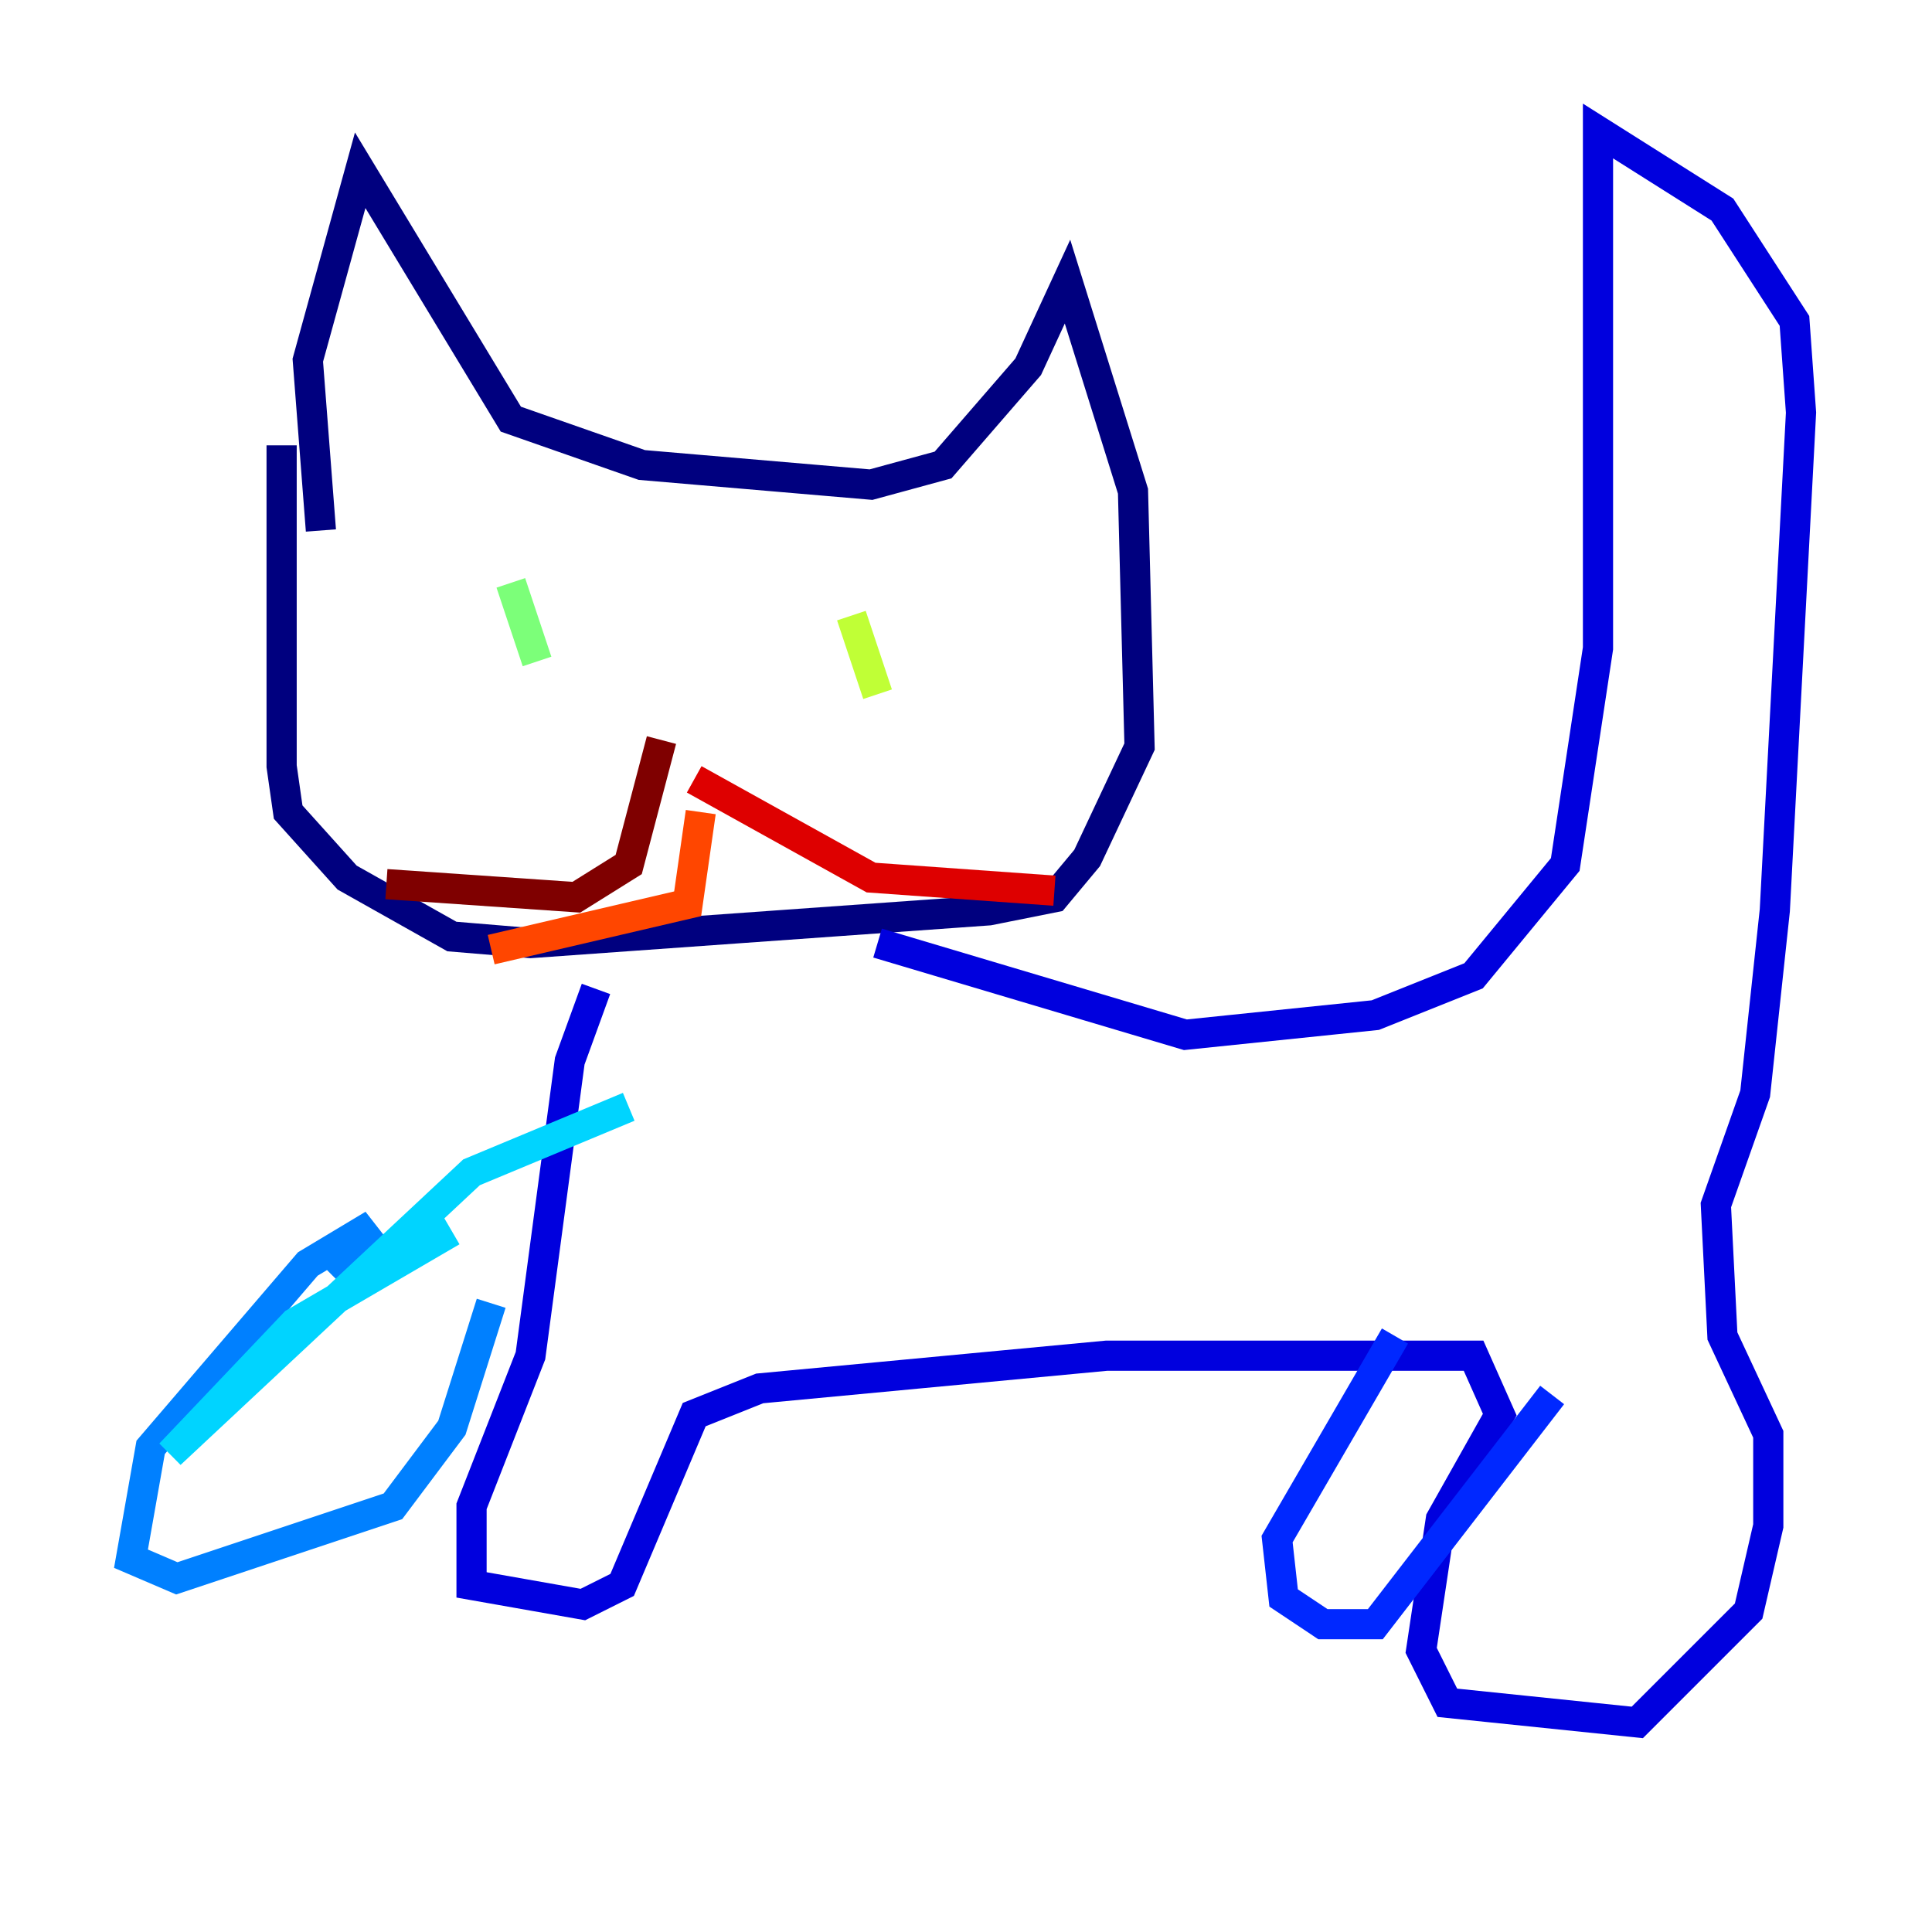 <?xml version="1.0" encoding="utf-8" ?>
<svg baseProfile="tiny" height="128" version="1.2" viewBox="0,0,128,128" width="128" xmlns="http://www.w3.org/2000/svg" xmlns:ev="http://www.w3.org/2001/xml-events" xmlns:xlink="http://www.w3.org/1999/xlink"><defs /><polyline fill="none" points="21.261,35.146 20.393,23.864 23.864,11.281 33.844,27.77 42.522,30.807 57.709,32.108 62.481,30.807 68.122,24.298 70.725,18.658 75.064,32.542 75.498,49.464 72.027,56.841 69.858,59.444 65.519,60.312 35.146,62.481 29.939,62.047 22.997,58.142 19.091,53.803 18.658,50.766 18.658,29.505" stroke="#00007f" stroke-width="2" /><polyline fill="none" points="39.485,65.519 37.749,70.291 35.146,89.817 31.241,99.797 31.241,105.003 38.617,106.305 41.22,105.003 45.993,93.722 50.332,91.986 73.329,89.817 97.627,89.817 99.363,93.722 95.458,100.664 94.156,109.342 95.891,112.814 108.475,114.115 115.851,106.739 117.153,101.098 117.153,95.024 114.115,88.515 113.681,79.837 116.285,72.461 117.586,60.312 119.322,27.336 118.888,21.261 114.115,13.885 105.871,8.678 105.871,42.956 103.702,57.275 97.627,64.651 91.119,67.254 78.536,68.556 58.142,62.481" stroke="#0000de" stroke-width="2" /><polyline fill="none" points="92.42,88.515 84.61,101.966 85.044,105.871 87.647,107.607 91.119,107.607 102.834,92.42" stroke="#0028ff" stroke-width="2" /><polyline fill="none" points="21.695,84.176 24.732,81.139 20.393,83.742 9.98,95.891 8.678,103.268 11.715,104.57 26.034,99.797 29.939,94.59 32.542,86.346" stroke="#0080ff" stroke-width="2" /><polyline fill="none" points="29.939,81.573 19.525,87.647 11.281,96.325 31.241,77.668 41.654,73.329" stroke="#00d4ff" stroke-width="2" /><polyline fill="none" points="37.315,39.051 37.315,39.051" stroke="#36ffc0" stroke-width="2" /><polyline fill="none" points="33.844,38.617 35.58,43.824" stroke="#7cff79" stroke-width="2" /><polyline fill="none" points="56.407,40.786 58.142,45.993" stroke="#c0ff36" stroke-width="2" /><polyline fill="none" points="47.295,49.031 47.295,49.031" stroke="#ffe500" stroke-width="2" /><polyline fill="none" points="47.295,49.031 47.295,49.031" stroke="#ff9400" stroke-width="2" /><polyline fill="none" points="46.427,53.803 45.559,59.878 32.542,62.915" stroke="#ff4600" stroke-width="2" /><polyline fill="none" points="45.993,51.634 57.709,58.142 69.858,59.01" stroke="#de0000" stroke-width="2" /><polyline fill="none" points="43.824,49.031 41.654,57.275 38.183,59.444 25.6,58.576" stroke="#7f0000" stroke-width="2" /></svg>